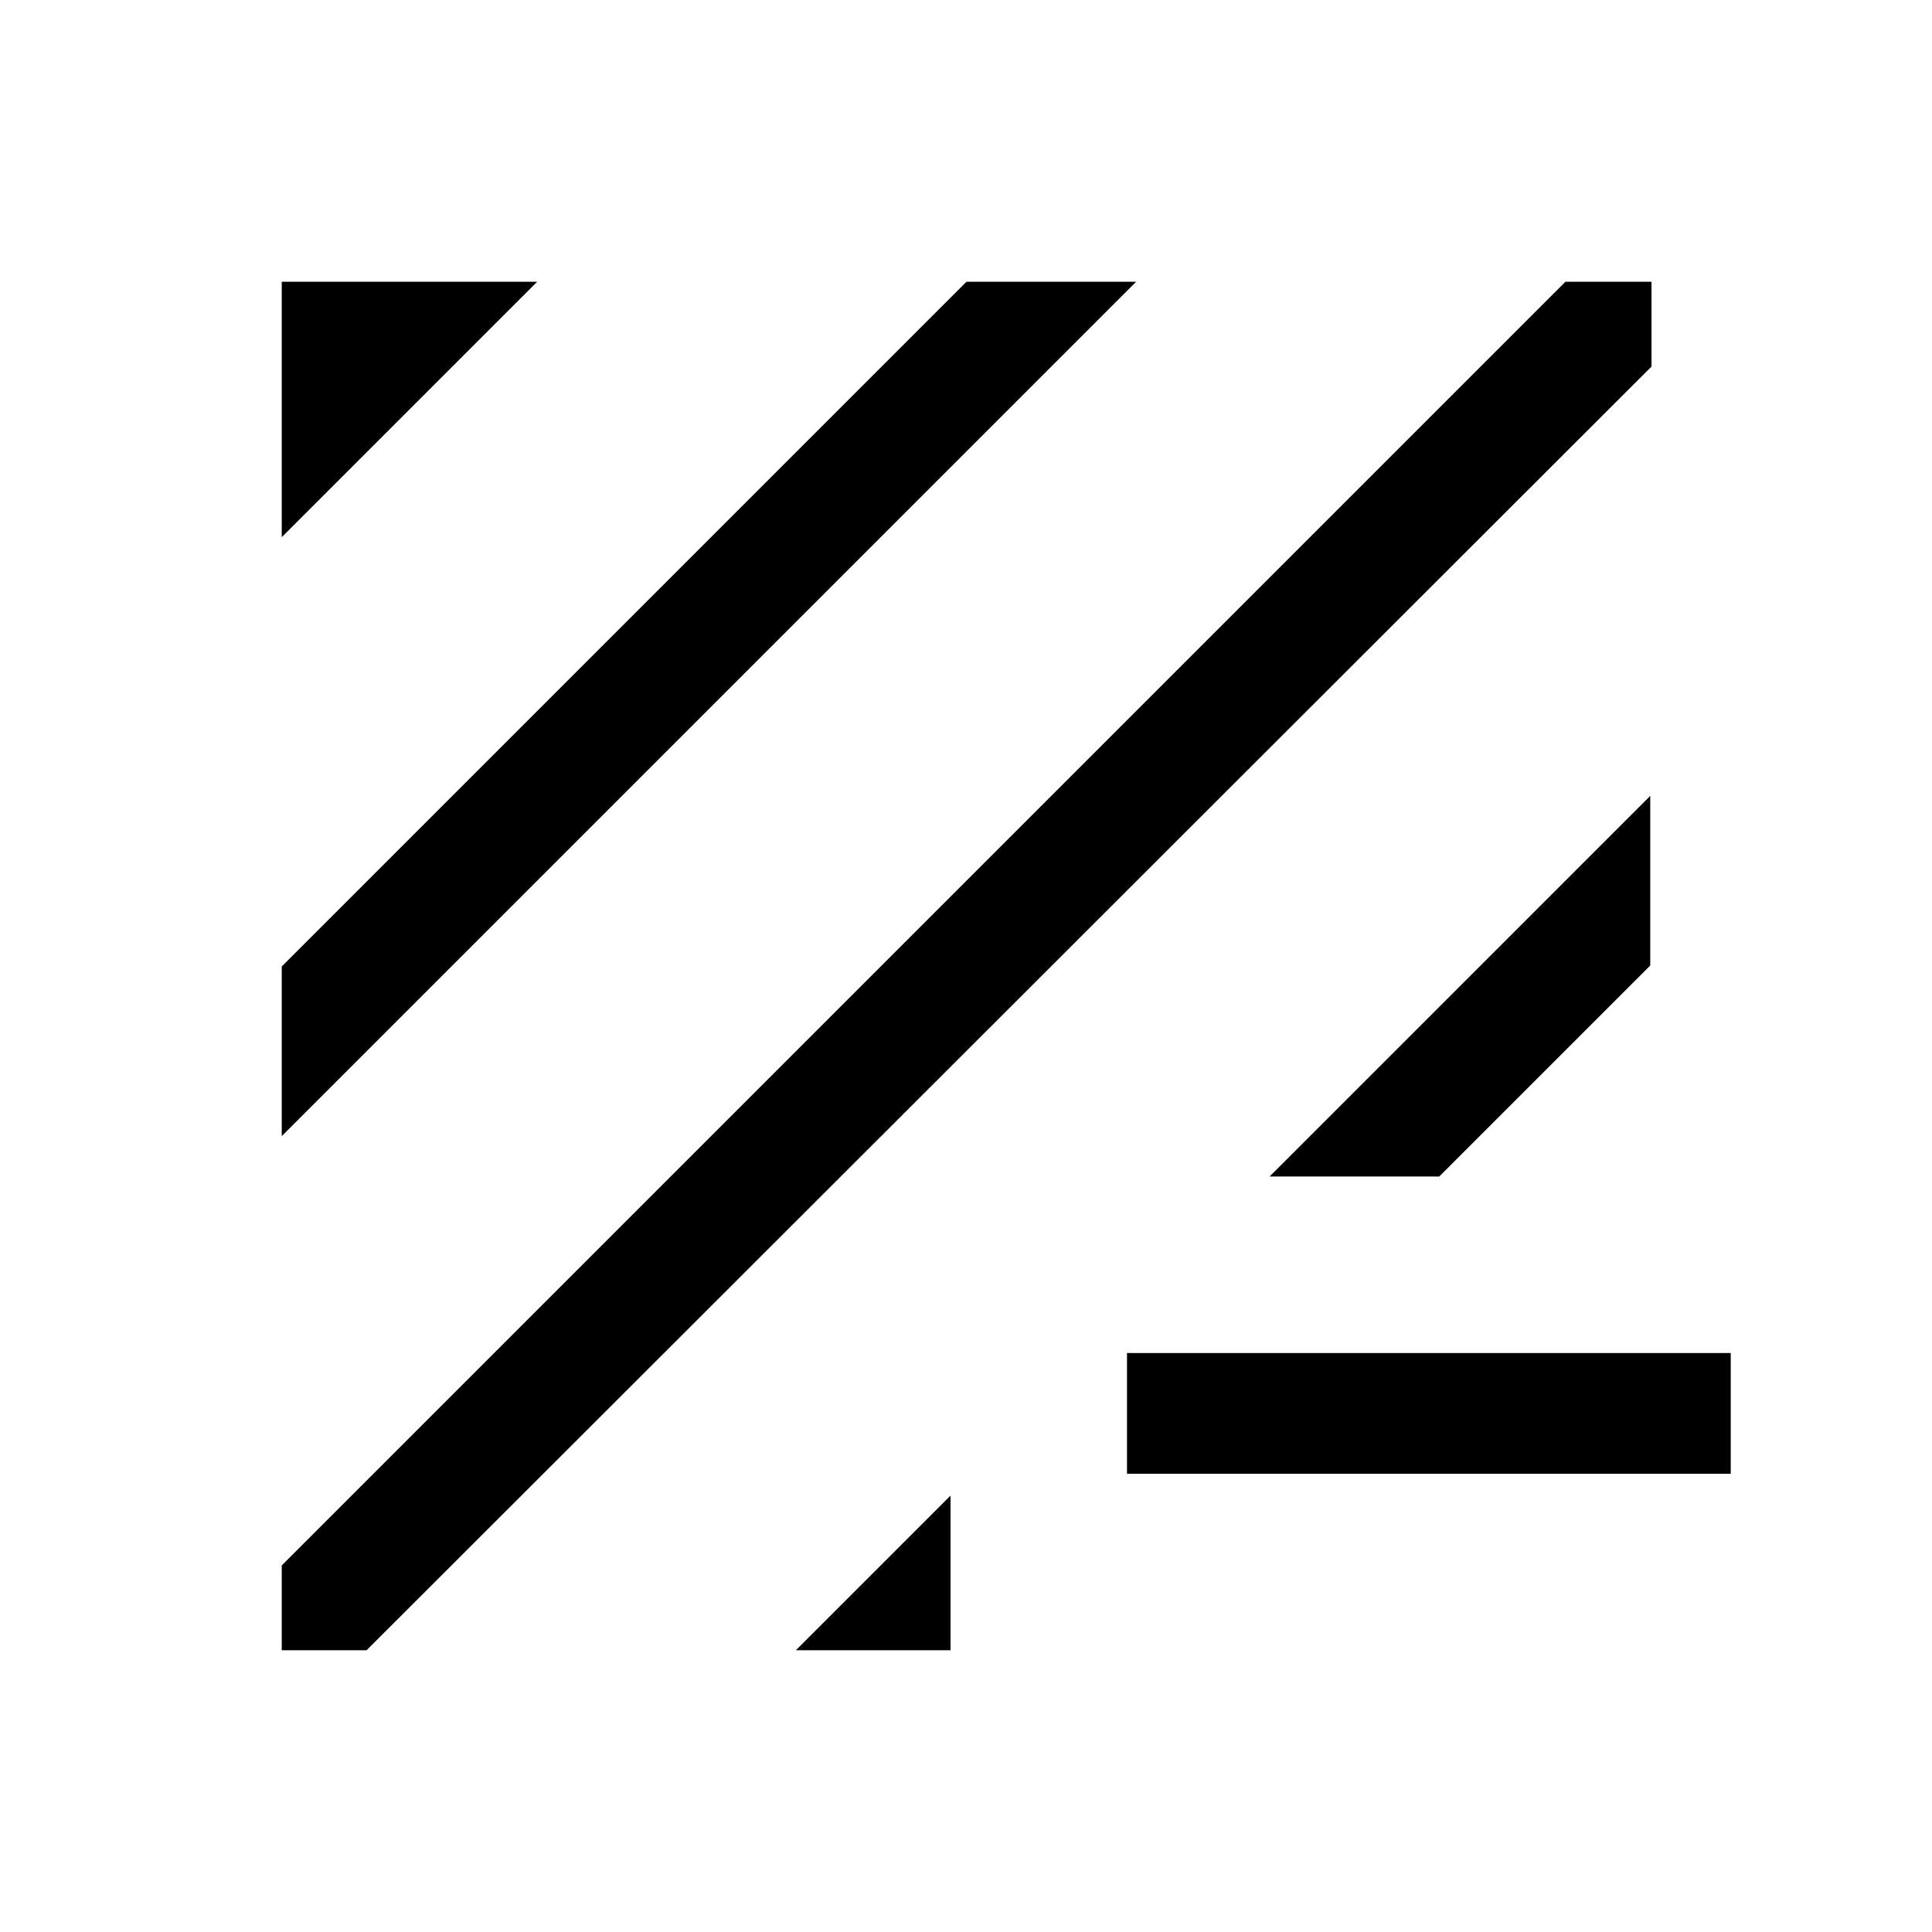 <svg xmlns="http://www.w3.org/2000/svg" height="24" viewBox="0 -960 960 960" width="24"><path d="M182.15-140H140v-42.15L777.85-820h42.76v42.15L182.15-140Zm213.31 0 76.85-76.85V-140h-76.85ZM560-227.69v-60h300v60H560ZM140-395.46v-84.31L480.23-820h84.31L140-395.46Zm490.85 20.07L820-564.54v84.31L715.15-375.39h-84.3ZM140-693.08V-820h126.92L140-693.08Z"/></svg>